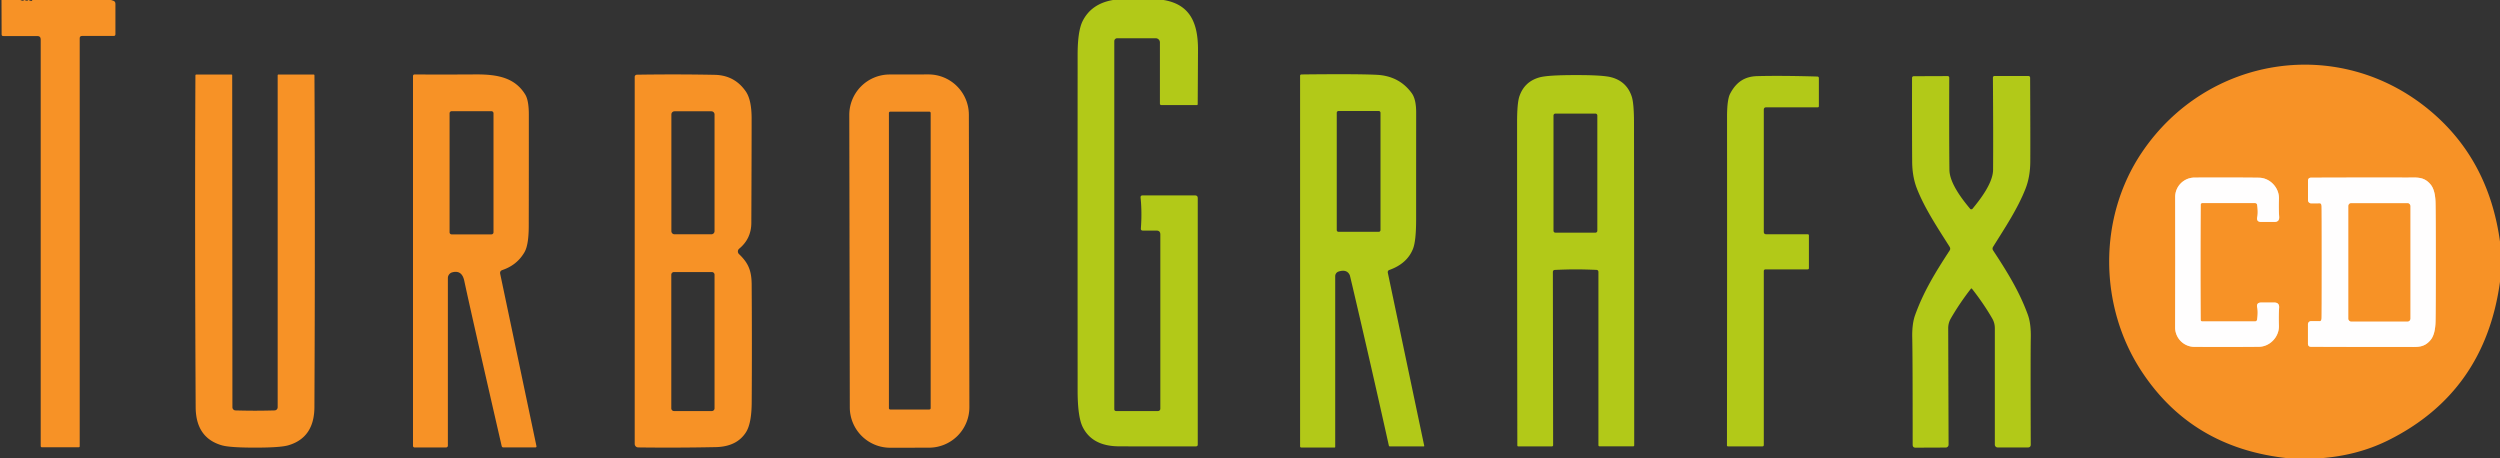 <?xml version="1.0" encoding="UTF-8" standalone="no"?>
<!DOCTYPE svg PUBLIC "-//W3C//DTD SVG 1.1//EN" "http://www.w3.org/Graphics/SVG/1.1/DTD/svg11.dtd">
<svg xmlns="http://www.w3.org/2000/svg" version="1.1" viewBox="0.00 0.00 600.00 110.00">
<rect x="0.00" y="0.00" width="600.00" height="110.00" fill="#333333" stroke="none"/>
<g stroke-width="2.00" fill="none" stroke-linecap="butt">
<path stroke="#fbc892" vector-effect="non-scaling-stroke" d="
  M 522.06 62.93
  Q 522.05 69.91 522.03 78.58
  A 4.66 4.66 0.0 0 0 526.67 83.25
  Q 536.76 83.29 542.13 83.23
  C 544.80 83.20 547.03 80.82 546.94 78.16
  Q 546.86 75.72 546.99 73.84
  Q 547.07 72.61 545.83 72.61
  L 542.69 72.61
  Q 541.48 72.61 541.73 73.79
  Q 541.96 74.91 541.71 76.66
  Q 541.65 77.14 541.16 77.14
  L 528.54 77.14
  A 0.38 0.38 0.0 0 1 528.16 76.76
  Q 528.12 69.86 528.12 62.93
  Q 528.12 56.01 528.17 49.11
  A 0.38 0.38 0.0 0 1 528.55 48.73
  L 541.17 48.74
  Q 541.66 48.74 541.72 49.22
  Q 541.97 50.97 541.74 52.09
  Q 541.49 53.27 542.70 53.27
  L 545.84 53.27
  Q 547.08 53.27 547.00 52.04
  Q 546.87 50.16 546.95 47.72
  C 547.04 45.06 544.81 42.68 542.14 42.65
  Q 536.77 42.58 526.68 42.62
  A 4.66 4.66 0.0 0 0 522.04 47.29
  Q 522.05 55.96 522.06 62.93"
/>
<path stroke="#fbc892" vector-effect="non-scaling-stroke" d="
  M 557.22 62.94
  Q 557.22 75.85 557.18 76.42
  Q 557.12 77.08 556.75 77.08
  L 554.67 77.07
  A 0.76 0.75 -89.6 0 0 553.91 77.83
  L 553.91 82.46
  Q 553.91 83.23 554.68 83.23
  Q 569.82 83.29 577.51 83.26
  C 579.96 83.25 581.68 83.58 583.32 81.62
  Q 584.47 80.26 584.53 77.08
  Q 584.59 74.32 584.59 62.94
  Q 584.59 51.56 584.53 48.80
  Q 584.48 45.62 583.33 44.26
  C 581.69 42.30 579.97 42.63 577.52 42.62
  Q 569.83 42.59 554.69 42.64
  Q 553.92 42.64 553.92 43.41
  L 553.92 48.04
  A 0.76 0.75 89.6 0 0 554.67 48.80
  L 556.75 48.79
  Q 557.12 48.80 557.18 49.46
  Q 557.22 50.03 557.22 62.94"
/>
<path stroke="#fbc892" vector-effect="non-scaling-stroke" d="
  M 578.47 49.41
  A 0.63 0.63 0.0 0 0 577.84 48.78
  L 564.26 48.78
  A 0.63 0.63 0.0 0 0 563.63 49.41
  L 563.63 76.51
  A 0.63 0.63 0.0 0 0 564.26 77.14
  L 577.84 77.14
  A 0.63 0.63 0.0 0 0 578.47 76.51
  L 578.47 49.41"
/>
</g>
<path fill="#f79226" d="
  M 4.87 0.00
  Q 5.63 0.36 5.76 0.00
  Q 5.82 0.00 5.87 0.00
  Q 6.64 0.36 6.76 0.00
  Q 6.81 0.00 6.86 0.00
  Q 7.71 0.46 7.76 0.00
  L 26.64 0.00
  L 27.17 0.17
  Q 27.70 0.34 27.70 0.90
  L 27.70 8.22
  Q 27.70 8.63 27.29 8.63
  L 19.68 8.63
  Q 19.13 8.63 19.13 9.18
  L 19.13 107.13
  Q 19.13 107.34 18.92 107.34
  L 10.06 107.34
  Q 9.77 107.34 9.77 107.05
  L 9.77 9.45
  Q 9.77 8.65 8.98 8.65
  L 0.79 8.65
  Q 0.39 8.65 0.39 8.26
  L 0.36 0.00
  L 4.87 0.00
  Z"
/>
<path fill="#b2c918" d="
  M 279.25 0.00
  C 285.82 1.09 287.55 5.79 287.52 12.07
  Q 287.49 18.66 287.45 25.00
  Q 287.45 25.22 287.22 25.22
  L 278.71 25.22
  A 0.33 0.33 0.0 0 1 278.38 24.89
  L 278.38 10.19
  A 1.01 1.01 0.0 0 0 277.37 9.18
  L 268.13 9.18
  A 0.70 0.70 0.0 0 0 267.43 9.88
  L 267.43 98.17
  Q 267.43 98.65 267.90 98.65
  L 277.92 98.65
  A 0.56 0.56 0.0 0 0 278.48 98.09
  L 278.48 56.27
  Q 278.48 55.34 277.55 55.34
  L 274.29 55.34
  Q 273.77 55.34 273.81 54.82
  Q 274.10 50.95 273.74 47.43
  Q 273.69 46.90 274.22 46.90
  L 286.79 46.90
  Q 287.46 46.90 287.46 47.56
  L 287.46 106.68
  Q 287.46 107.13 287.01 107.13
  Q 273.96 107.15 268.51 107.12
  Q 262.14 107.08 259.85 102.49
  Q 258.64 100.06 258.63 93.82
  Q 258.61 53.47 258.63 13.12
  Q 258.64 7.45 259.82 5.08
  Q 261.92 0.88 267.13 0.00
  L 279.25 0.00
  Z"
/>
<path fill="#f79226" d="
  M 600.00 58.00
  L 600.00 67.63
  Q 596.37 94.13 573.18 105.67
  Q 565.72 109.38 556.61 110.00
  L 549.32 110.00
  Q 526.11 107.64 513.93 89.04
  C 503.74 73.49 503.48 52.29 514.03 36.61
  C 529.65 13.41 561.31 8.33 583.13 26.49
  Q 597.30 38.28 600.00 58.00
  Z
  M 522.06 62.93
  Q 522.05 69.91 522.03 78.58
  A 4.66 4.66 0.0 0 0 526.67 83.25
  Q 536.76 83.29 542.13 83.23
  C 544.80 83.20 547.03 80.82 546.94 78.16
  Q 546.86 75.72 546.99 73.84
  Q 547.07 72.61 545.83 72.61
  L 542.69 72.61
  Q 541.48 72.61 541.73 73.79
  Q 541.96 74.91 541.71 76.66
  Q 541.65 77.14 541.16 77.14
  L 528.54 77.14
  A 0.38 0.38 0.0 0 1 528.16 76.76
  Q 528.12 69.86 528.12 62.93
  Q 528.12 56.01 528.17 49.11
  A 0.38 0.38 0.0 0 1 528.55 48.73
  L 541.17 48.74
  Q 541.66 48.74 541.72 49.22
  Q 541.97 50.97 541.74 52.09
  Q 541.49 53.27 542.70 53.27
  L 545.84 53.27
  Q 547.08 53.27 547.00 52.04
  Q 546.87 50.16 546.95 47.72
  C 547.04 45.06 544.81 42.68 542.14 42.65
  Q 536.77 42.58 526.68 42.62
  A 4.66 4.66 0.0 0 0 522.04 47.29
  Q 522.05 55.96 522.06 62.93
  Z
  M 557.22 62.94
  Q 557.22 75.85 557.18 76.42
  Q 557.12 77.08 556.75 77.08
  L 554.67 77.07
  A 0.76 0.75 -89.6 0 0 553.91 77.83
  L 553.91 82.46
  Q 553.91 83.23 554.68 83.23
  Q 569.82 83.29 577.51 83.26
  C 579.96 83.25 581.68 83.58 583.32 81.62
  Q 584.47 80.26 584.53 77.08
  Q 584.59 74.32 584.59 62.94
  Q 584.59 51.56 584.53 48.80
  Q 584.48 45.62 583.33 44.26
  C 581.69 42.30 579.97 42.63 577.52 42.62
  Q 569.83 42.59 554.69 42.64
  Q 553.92 42.64 553.92 43.41
  L 553.92 48.04
  A 0.76 0.75 89.6 0 0 554.67 48.80
  L 556.75 48.79
  Q 557.12 48.80 557.18 49.46
  Q 557.22 50.03 557.22 62.94
  Z"
/>
<path fill="#f79226" d="
  M 61.21 98.57
  Q 63.46 98.57 65.90 98.50
  A 0.76 0.76 0.0 0 0 66.64 97.74
  L 66.64 18.08
  Q 66.64 17.88 66.85 17.88
  L 75.23 17.88
  Q 75.47 17.88 75.47 18.11
  Q 75.66 54.38 75.46 97.72
  Q 75.42 105.05 69.20 106.87
  Q 67.30 107.43 61.21 107.43
  Q 55.12 107.43 53.22 106.87
  Q 47.00 105.06 46.96 97.73
  Q 46.73 54.39 46.90 18.12
  Q 46.90 17.89 47.14 17.89
  L 55.52 17.88
  Q 55.73 17.88 55.73 18.08
  L 55.78 97.74
  A 0.76 0.76 0.0 0 0 56.52 98.50
  Q 58.96 98.57 61.21 98.57
  Z"
/>
<path fill="#f79226" d="
  M 108.55 65.36
  A 1.43 1.42 82.6 0 0 107.49 66.74
  L 107.49 106.96
  A 0.44 0.43 -0.0 0 1 107.05 107.39
  L 99.50 107.39
  A 0.38 0.37 0.0 0 1 99.12 107.02
  L 99.12 18.28
  Q 99.12 17.87 99.54 17.87
  Q 106.78 17.91 114.19 17.86
  C 119.29 17.84 123.54 18.57 126.06 22.69
  Q 126.92 24.11 126.92 27.47
  Q 126.93 40.89 126.90 54.28
  Q 126.89 58.80 125.87 60.54
  Q 124.09 63.61 120.59 64.80
  Q 119.90 65.03 120.05 65.74
  L 128.74 107.03
  Q 128.82 107.38 128.46 107.38
  L 120.83 107.38
  Q 120.48 107.38 120.40 107.04
  Q 112.97 74.67 111.43 67.41
  Q 110.86 64.74 108.55 65.36
  Z
  M 118.44 27.18
  A 0.49 0.49 0.0 0 0 117.95 26.69
  L 108.39 26.69
  A 0.49 0.49 0.0 0 0 107.90 27.18
  L 107.90 55.76
  A 0.49 0.49 0.0 0 0 108.39 56.25
  L 117.95 56.25
  A 0.49 0.49 0.0 0 0 118.44 55.76
  L 118.44 27.18
  Z"
/>
<path fill="#f79226" d="
  M 177.41 59.68
  A 0.87 0.87 0.0 0 0 177.36 60.98
  C 179.59 63.11 180.37 64.91 180.40 68.28
  Q 180.50 82.48 180.41 96.56
  Q 180.38 101.63 179.04 103.73
  Q 176.84 107.21 171.74 107.31
  Q 162.33 107.50 153.16 107.38
  A 0.85 0.84 -89.7 0 1 152.33 106.53
  L 152.33 18.45
  A 0.52 0.52 0.0 0 1 152.84 17.93
  Q 162.39 17.78 171.54 17.96
  Q 176.32 18.06 179.00 21.96
  Q 180.38 23.97 180.39 28.38
  Q 180.40 33.51 180.32 53.50
  Q 180.30 57.30 177.41 59.68
  Z
  M 171.49 27.47
  A 0.76 0.76 0.0 0 0 170.73 26.71
  L 161.89 26.71
  A 0.76 0.76 0.0 0 0 161.13 27.47
  L 161.13 55.47
  A 0.76 0.76 0.0 0 0 161.89 56.23
  L 170.73 56.23
  A 0.76 0.76 0.0 0 0 171.49 55.47
  L 171.49 27.47
  Z
  M 171.49 65.94
  A 0.65 0.65 0.0 0 0 170.84 65.29
  L 161.76 65.29
  A 0.65 0.65 0.0 0 0 161.11 65.94
  L 161.11 98.00
  A 0.65 0.65 0.0 0 0 161.76 98.65
  L 170.84 98.65
  A 0.65 0.65 0.0 0 0 171.49 98.00
  L 171.49 65.94
  Z"
/>
<path fill="#f79226" d="
  M 232.651 97.725
  A 9.70 9.70 0.0 0 1 222.968 107.442
  L 213.668 107.458
  A 9.70 9.70 0.0 0 1 203.951 97.775
  L 203.829 27.595
  A 9.70 9.70 0.0 0 1 213.512 17.878
  L 222.812 17.862
  A 9.70 9.70 0.0 0 1 232.529 27.545
  L 232.651 97.725
  Z
  M 223.36 27.12
  A 0.32 0.32 0.0 0 0 223.04 26.80
  L 213.66 26.80
  A 0.32 0.32 0.0 0 0 213.34 27.12
  L 213.34 97.96
  A 0.32 0.32 0.0 0 0 213.66 98.28
  L 223.04 98.28
  A 0.32 0.32 0.0 0 0 223.36 97.96
  L 223.36 27.12
  Z"
/>
<path fill="#b2c918" d="
  M 333.42 64.80
  A 0.55 0.55 0.0 0 0 333.07 65.43
  L 341.81 106.97
  Q 341.85 107.14 341.67 107.14
  L 333.60 107.14
  Q 333.37 107.14 333.32 106.92
  Q 329.07 87.79 324.53 68.44
  Q 323.99 66.16 323.96 66.07
  Q 323.28 64.53 321.26 65.17
  A 1.17 1.17 0.0 0 0 320.45 66.28
  L 320.45 107.25
  Q 320.45 107.41 320.29 107.41
  L 312.35 107.41
  Q 312.02 107.41 312.02 107.08
  L 312.02 18.22
  Q 312.02 17.88 312.37 17.87
  Q 325.76 17.71 330.50 17.96
  Q 335.80 18.25 338.79 22.32
  Q 339.89 23.80 339.88 27.03
  Q 339.87 41.29 339.87 52.67
  Q 339.87 57.85 339.11 59.74
  Q 337.70 63.28 333.42 64.80
  Z
  M 331.32 27.07
  A 0.43 0.43 0.0 0 0 330.89 26.64
  L 321.25 26.64
  A 0.43 0.43 0.0 0 0 320.82 27.07
  L 320.82 55.21
  A 0.43 0.43 0.0 0 0 321.25 55.64
  L 330.89 55.64
  A 0.43 0.43 0.0 0 0 331.32 55.21
  L 331.32 27.07
  Z"
/>
<path fill="#b2c918" d="
  M 378.12 18.02
  Q 384.75 18.01 386.72 18.55
  Q 390.41 19.54 391.61 23.15
  Q 392.15 24.78 392.16 29.36
  Q 392.21 63.72 392.21 106.85
  Q 392.22 107.12 391.94 107.12
  L 383.92 107.12
  Q 383.62 107.12 383.62 106.82
  L 383.62 65.30
  Q 383.62 64.79 383.11 64.77
  Q 380.25 64.65 378.15 64.65
  Q 376.06 64.65 373.20 64.78
  Q 372.69 64.80 372.69 65.31
  L 372.75 106.83
  Q 372.75 107.13 372.45 107.13
  L 364.43 107.14
  Q 364.15 107.14 364.16 106.87
  Q 364.10 63.74 364.10 29.38
  Q 364.10 24.80 364.64 23.17
  Q 365.84 19.56 369.53 18.56
  Q 371.50 18.02 378.12 18.02
  Z
  M 383.36 27.72
  A 0.46 0.46 0.0 0 0 382.90 27.26
  L 373.30 27.26
  A 0.46 0.46 0.0 0 0 372.84 27.72
  L 372.84 55.38
  A 0.46 0.46 0.0 0 0 373.30 55.84
  L 382.90 55.84
  A 0.46 0.46 0.0 0 0 383.36 55.38
  L 383.36 27.72
  Z"
/>
<path fill="#b2c918" d="
  M 473.11 50.23
  Q 473.30 50.23 473.38 50.13
  C 475.07 48.08 478.31 44.02 478.34 40.75
  Q 478.40 32.96 478.30 18.66
  Q 478.30 18.24 478.72 18.24
  L 486.78 18.24
  Q 487.23 18.24 487.23 18.70
  Q 487.30 32.44 487.27 38.70
  Q 487.26 42.38 486.14 45.25
  C 484.28 50.03 481.18 54.69 478.35 59.22
  Q 478.07 59.68 478.36 60.12
  C 481.83 65.39 484.67 70.01 486.69 75.56
  Q 487.46 77.69 487.39 81.09
  Q 487.31 84.81 487.38 106.69
  Q 487.38 107.39 486.68 107.39
  L 479.44 107.39
  A 0.68 0.68 0.0 0 1 478.76 106.71
  L 478.76 78.75
  A 4.62 4.59 -60.2 0 0 478.14 76.44
  Q 476.02 72.78 473.25 69.27
  Q 473.23 69.24 473.19 69.24
  Q 473.17 69.24 473.15 69.24
  Q 473.12 69.24 473.10 69.24
  Q 473.06 69.24 473.04 69.27
  Q 470.29 72.79 468.18 76.46
  A 4.62 4.59 60.0 0 0 467.57 78.77
  L 467.66 106.73
  A 0.68 0.68 0.0 0 1 466.98 107.41
  L 459.74 107.44
  Q 459.04 107.44 459.04 106.74
  Q 459.04 84.86 458.94 81.14
  Q 458.86 77.74 459.63 75.61
  C 461.63 70.05 464.45 65.42 467.90 60.14
  Q 468.19 59.70 467.91 59.24
  C 465.06 54.72 461.95 50.07 460.07 45.29
  Q 458.94 42.43 458.92 38.75
  Q 458.87 32.49 458.89 18.75
  Q 458.89 18.29 459.34 18.29
  L 467.40 18.26
  Q 467.82 18.26 467.82 18.68
  Q 467.77 32.98 467.86 40.77
  C 467.90 44.04 471.15 48.09 472.85 50.13
  Q 472.93 50.23 473.11 50.23
  Z"
/>
<path fill="#b2c918" d="
  M 423.90 56.22
  L 433.83 56.22
  Q 434.14 56.22 434.14 56.52
  L 434.14 64.33
  Q 434.14 64.65 433.82 64.65
  L 423.71 64.65
  A 0.40 0.40 0.0 0 0 423.31 65.05
  L 423.31 106.79
  Q 423.31 107.13 422.96 107.13
  L 414.73 107.13
  Q 414.47 107.13 414.47 106.88
  Q 414.52 67.55 414.49 28.15
  Q 414.48 23.91 415.24 22.47
  C 416.60 19.89 418.52 18.35 421.74 18.27
  Q 427.56 18.12 436.15 18.37
  Q 436.53 18.38 436.53 18.77
  L 436.53 25.50
  A 0.26 0.26 0.0 0 1 436.27 25.76
  L 423.89 25.76
  Q 423.31 25.76 423.31 26.35
  L 423.31 55.62
  Q 423.31 56.22 423.90 56.22
  Z"
/>
<path fill="#fffefe" d="
  M 528.12 62.93
  Q 528.12 69.86 528.16 76.76
  A 0.38 0.38 0.0 0 0 528.54 77.14
  L 541.16 77.14
  Q 541.65 77.14 541.71 76.66
  Q 541.96 74.91 541.73 73.79
  Q 541.48 72.61 542.69 72.61
  L 545.83 72.61
  Q 547.07 72.61 546.99 73.84
  Q 546.86 75.72 546.94 78.16
  C 547.03 80.82 544.80 83.20 542.13 83.23
  Q 536.76 83.29 526.67 83.25
  A 4.66 4.66 0.0 0 1 522.03 78.58
  Q 522.05 69.91 522.06 62.93
  Q 522.05 55.96 522.04 47.29
  A 4.66 4.66 0.0 0 1 526.68 42.62
  Q 536.77 42.58 542.14 42.65
  C 544.81 42.68 547.04 45.06 546.95 47.72
  Q 546.87 50.16 547.00 52.04
  Q 547.08 53.27 545.84 53.27
  L 542.70 53.27
  Q 541.49 53.27 541.74 52.09
  Q 541.97 50.97 541.72 49.22
  Q 541.66 48.74 541.17 48.74
  L 528.55 48.73
  A 0.38 0.38 0.0 0 0 528.17 49.11
  Q 528.12 56.01 528.12 62.93
  Z"
/>
<path fill="#fffefe" d="
  M 584.59 62.94
  Q 584.59 74.32 584.53 77.08
  Q 584.47 80.26 583.32 81.62
  C 581.68 83.58 579.96 83.25 577.51 83.26
  Q 569.82 83.29 554.68 83.23
  Q 553.91 83.23 553.91 82.46
  L 553.91 77.83
  A 0.76 0.75 -89.6 0 1 554.67 77.07
  L 556.75 77.08
  Q 557.12 77.08 557.18 76.42
  Q 557.22 75.85 557.22 62.94
  Q 557.22 50.03 557.18 49.46
  Q 557.12 48.80 556.75 48.79
  L 554.67 48.80
  A 0.76 0.75 89.6 0 1 553.92 48.04
  L 553.92 43.41
  Q 553.92 42.64 554.69 42.64
  Q 569.83 42.59 577.52 42.62
  C 579.97 42.63 581.69 42.30 583.33 44.26
  Q 584.48 45.62 584.53 48.80
  Q 584.59 51.56 584.59 62.94
  Z
  M 578.47 49.41
  A 0.63 0.63 0.0 0 0 577.84 48.78
  L 564.26 48.78
  A 0.63 0.63 0.0 0 0 563.63 49.41
  L 563.63 76.51
  A 0.63 0.63 0.0 0 0 564.26 77.14
  L 577.84 77.14
  A 0.63 0.63 0.0 0 0 578.47 76.51
  L 578.47 49.41
  Z"
/>
<rect fill="#f79226" x="563.63" y="48.78" width="14.84" height="28.36" rx="0.63"/>
</svg>
